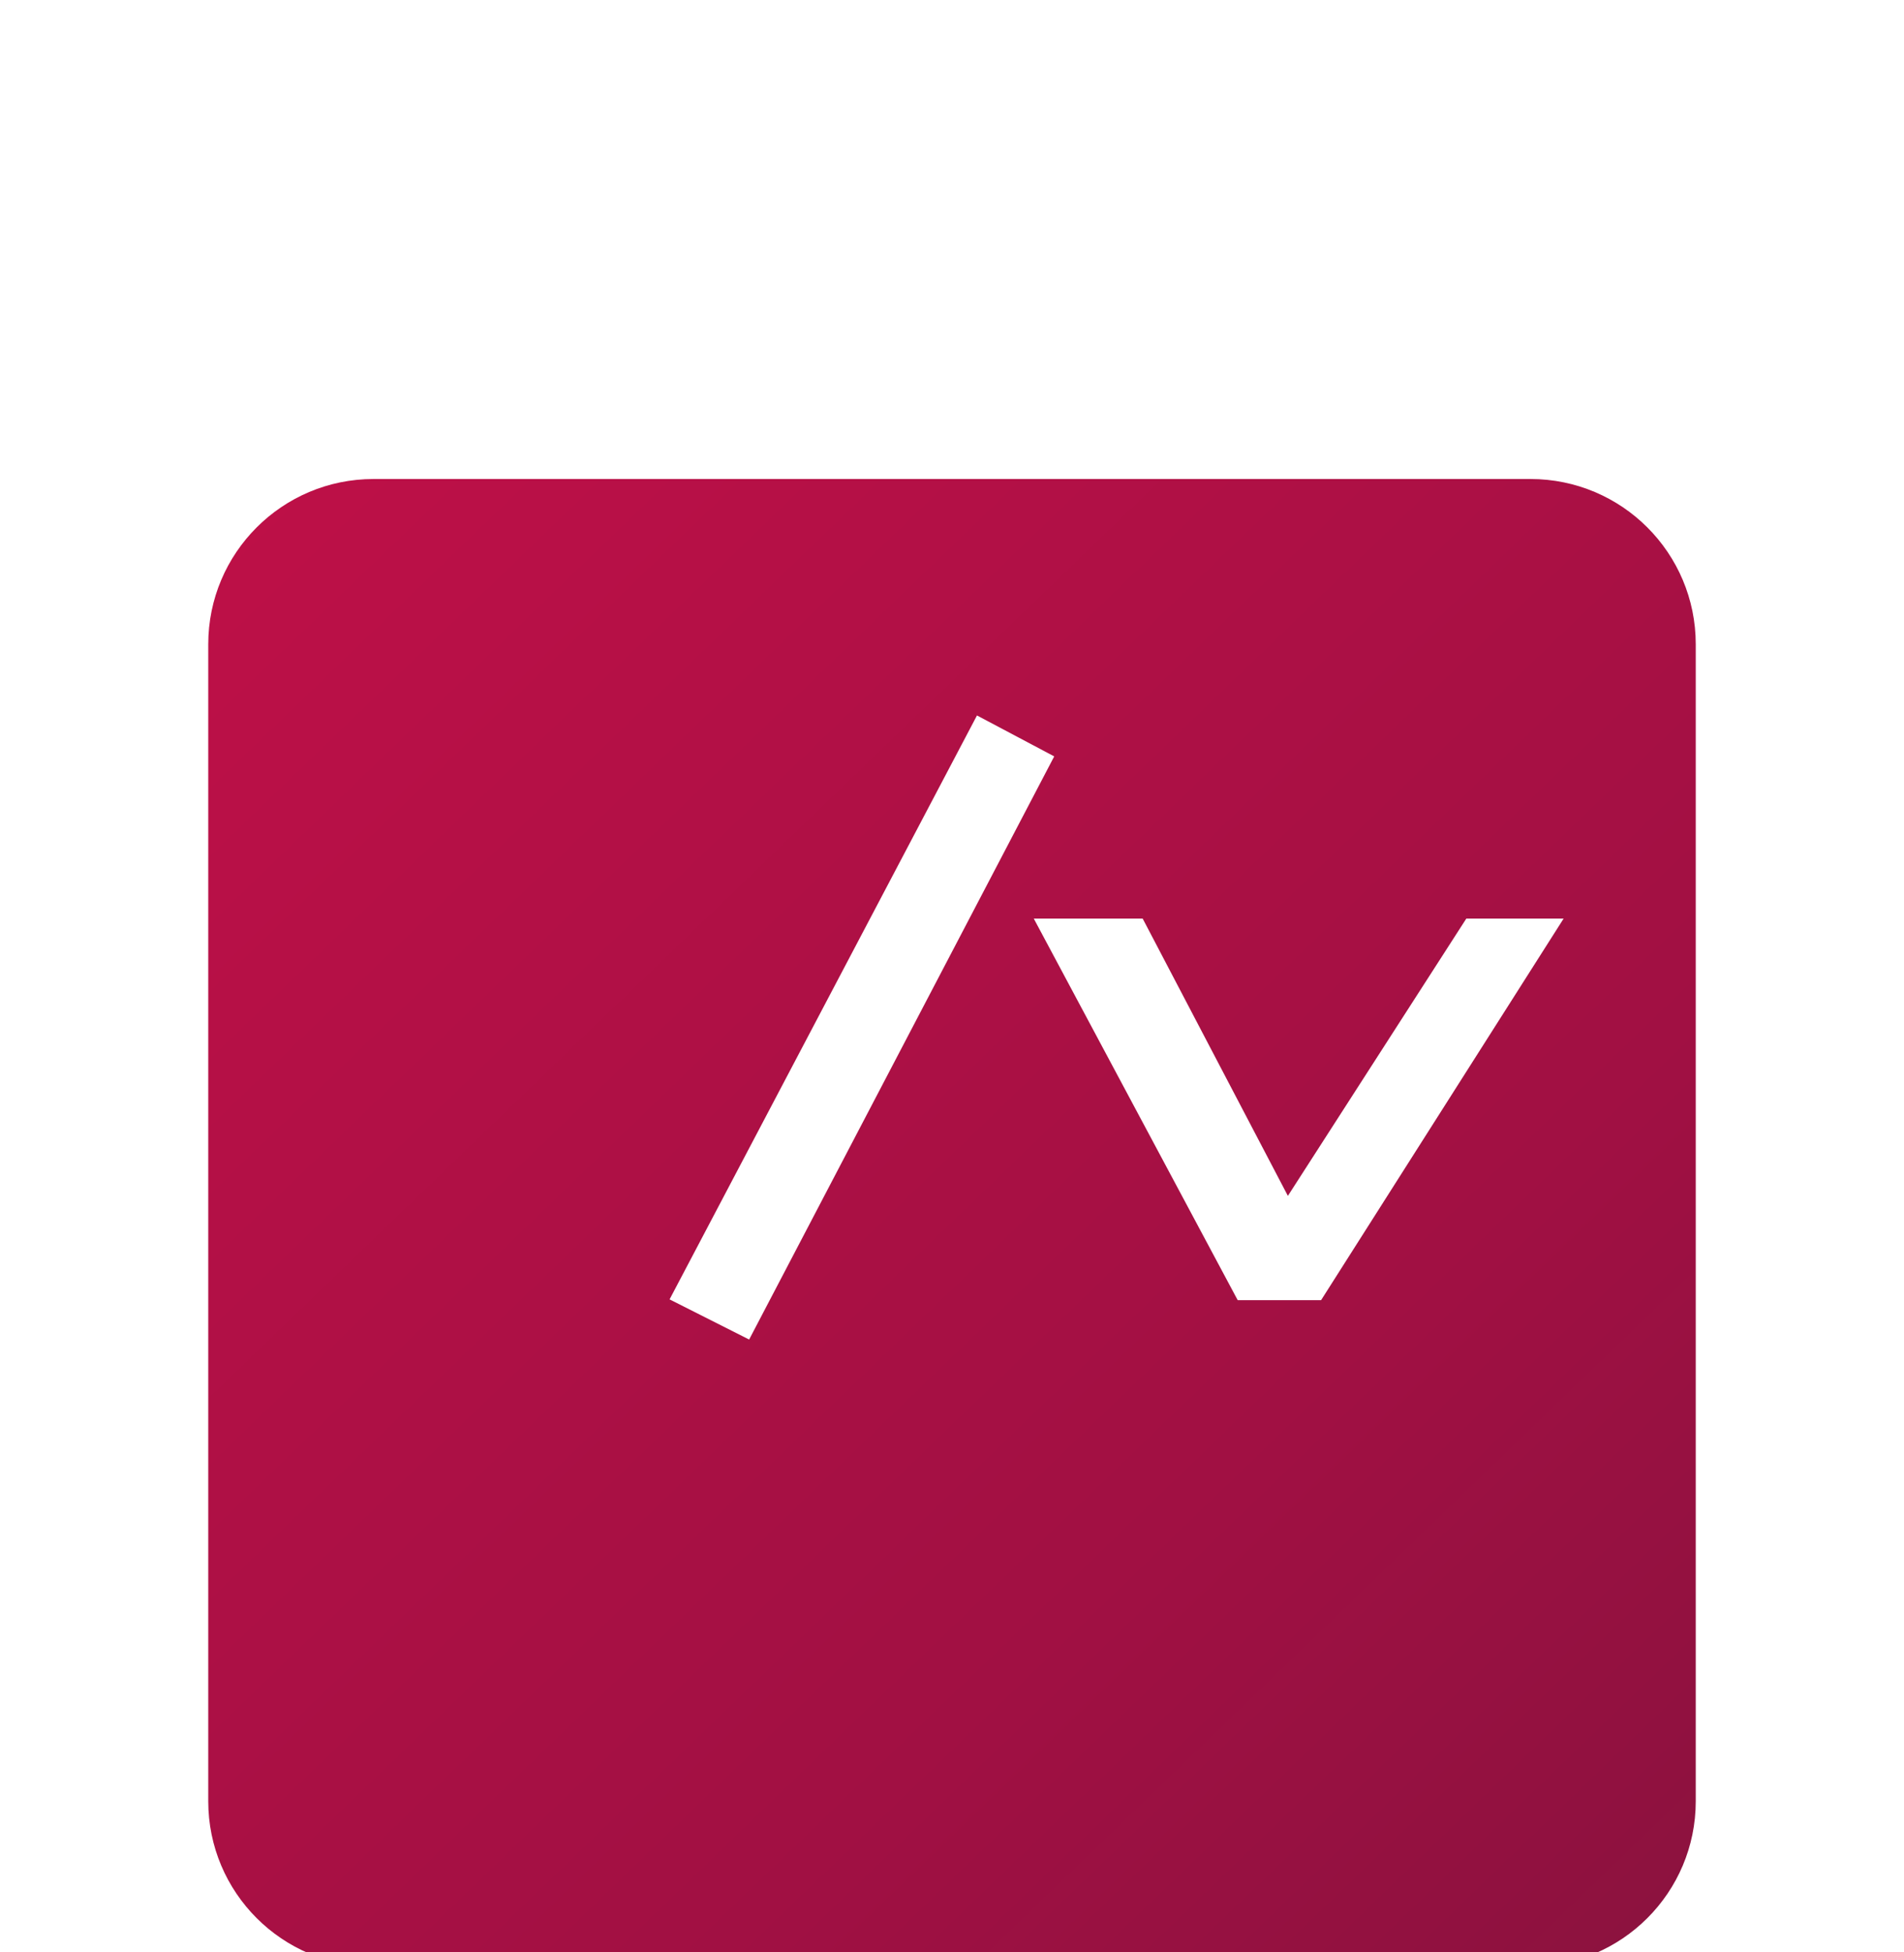 <svg width="512" height="525" viewBox="0 0 512 525" fill="none" xmlns="http://www.w3.org/2000/svg">
<g filter="url(#filter0_dddddd_125_56)">
<path d="M56 44.444C56 19.898 75.898 0 100.444 0H411.556C436.102 0 456 19.898 456 44.444V355.556C456 380.102 436.102 400 411.556 400H100.444C75.898 400 56 380.102 56 355.556V44.444Z" fill="url(#paint0_linear_125_56)"/>
</g>
<g filter="url(#filter1_i_125_56)">
<path d="M283.486 199.245L201.447 356.055L180.054 345.255L262.717 188.237L283.486 199.245ZM394.3 242.861H420.469L355.253 345.462H332.822L277.991 242.861H307.275L346.322 317.424L394.3 242.861Z" fill="white"/>
</g>
<defs>
<filter id="filter0_dddddd_125_56" x="0.615" y="0" width="510.771" height="524.617" filterUnits="userSpaceOnUse" color-interpolation-filters="sRGB">
<feFlood flood-opacity="0" result="BackgroundImageFix"/>
<feColorMatrix in="SourceAlpha" type="matrix" values="0 0 0 0 0 0 0 0 0 0 0 0 0 0 0 0 0 0 127 0" result="hardAlpha"/>
<feOffset dy="1.916"/>
<feGaussianBlur stdDeviation="0.766"/>
<feColorMatrix type="matrix" values="0 0 0 0 0.424 0 0 0 0 0.286 0 0 0 0 0.675 0 0 0 0.02 0"/>
<feBlend mode="normal" in2="BackgroundImageFix" result="effect1_dropShadow_125_56"/>
<feColorMatrix in="SourceAlpha" type="matrix" values="0 0 0 0 0 0 0 0 0 0 0 0 0 0 0 0 0 0 127 0" result="hardAlpha"/>
<feOffset dy="4.604"/>
<feGaussianBlur stdDeviation="1.842"/>
<feColorMatrix type="matrix" values="0 0 0 0 0.424 0 0 0 0 0.286 0 0 0 0 0.675 0 0 0 0.028 0"/>
<feBlend mode="normal" in2="effect1_dropShadow_125_56" result="effect2_dropShadow_125_56"/>
<feColorMatrix in="SourceAlpha" type="matrix" values="0 0 0 0 0 0 0 0 0 0 0 0 0 0 0 0 0 0 127 0" result="hardAlpha"/>
<feOffset dy="8.669"/>
<feGaussianBlur stdDeviation="3.468"/>
<feColorMatrix type="matrix" values="0 0 0 0 0.424 0 0 0 0 0.286 0 0 0 0 0.675 0 0 0 0.035 0"/>
<feBlend mode="normal" in2="effect2_dropShadow_125_56" result="effect3_dropShadow_125_56"/>
<feColorMatrix in="SourceAlpha" type="matrix" values="0 0 0 0 0 0 0 0 0 0 0 0 0 0 0 0 0 0 127 0" result="hardAlpha"/>
<feOffset dy="15.464"/>
<feGaussianBlur stdDeviation="6.186"/>
<feColorMatrix type="matrix" values="0 0 0 0 0.424 0 0 0 0 0.286 0 0 0 0 0.675 0 0 0 0.042 0"/>
<feBlend mode="normal" in2="effect3_dropShadow_125_56" result="effect4_dropShadow_125_56"/>
<feColorMatrix in="SourceAlpha" type="matrix" values="0 0 0 0 0 0 0 0 0 0 0 0 0 0 0 0 0 0 127 0" result="hardAlpha"/>
<feOffset dy="28.923"/>
<feGaussianBlur stdDeviation="11.569"/>
<feColorMatrix type="matrix" values="0 0 0 0 0.424 0 0 0 0 0.286 0 0 0 0 0.675 0 0 0 0.05 0"/>
<feBlend mode="normal" in2="effect4_dropShadow_125_56" result="effect5_dropShadow_125_56"/>
<feColorMatrix in="SourceAlpha" type="matrix" values="0 0 0 0 0 0 0 0 0 0 0 0 0 0 0 0 0 0 127 0" result="hardAlpha"/>
<feOffset dy="69.232"/>
<feGaussianBlur stdDeviation="27.693"/>
<feColorMatrix type="matrix" values="0 0 0 0 0.424 0 0 0 0 0.286 0 0 0 0 0.675 0 0 0 0.07 0"/>
<feBlend mode="normal" in2="effect5_dropShadow_125_56" result="effect6_dropShadow_125_56"/>
<feBlend mode="normal" in="SourceGraphic" in2="effect6_dropShadow_125_56" result="shape"/>
</filter>
<filter id="filter1_i_125_56" x="180.054" y="188.237" width="240.415" height="170.587" filterUnits="userSpaceOnUse" color-interpolation-filters="sRGB">
<feFlood flood-opacity="0" result="BackgroundImageFix"/>
<feBlend mode="normal" in="SourceGraphic" in2="BackgroundImageFix" result="shape"/>
<feColorMatrix in="SourceAlpha" type="matrix" values="0 0 0 0 0 0 0 0 0 0 0 0 0 0 0 0 0 0 127 0" result="hardAlpha"/>
<feOffset dy="4.154"/>
<feGaussianBlur stdDeviation="1.385"/>
<feComposite in2="hardAlpha" operator="arithmetic" k2="-1" k3="1"/>
<feColorMatrix type="matrix" values="0 0 0 0 0 0 0 0 0 0 0 0 0 0 0 0 0 0 0.5 0"/>
<feBlend mode="normal" in2="shape" result="effect1_innerShadow_125_56"/>
</filter>
<linearGradient id="paint0_linear_125_56" x1="20.298" y1="-8.18885e-06" x2="440.402" y2="435.702" gradientUnits="userSpaceOnUse">
<stop stop-color="#C01048"/>
<stop offset="0.67" stop-color="#A11043"/>
<stop offset="1" stop-color="#89123E"/>
</linearGradient>
</defs>
</svg>
